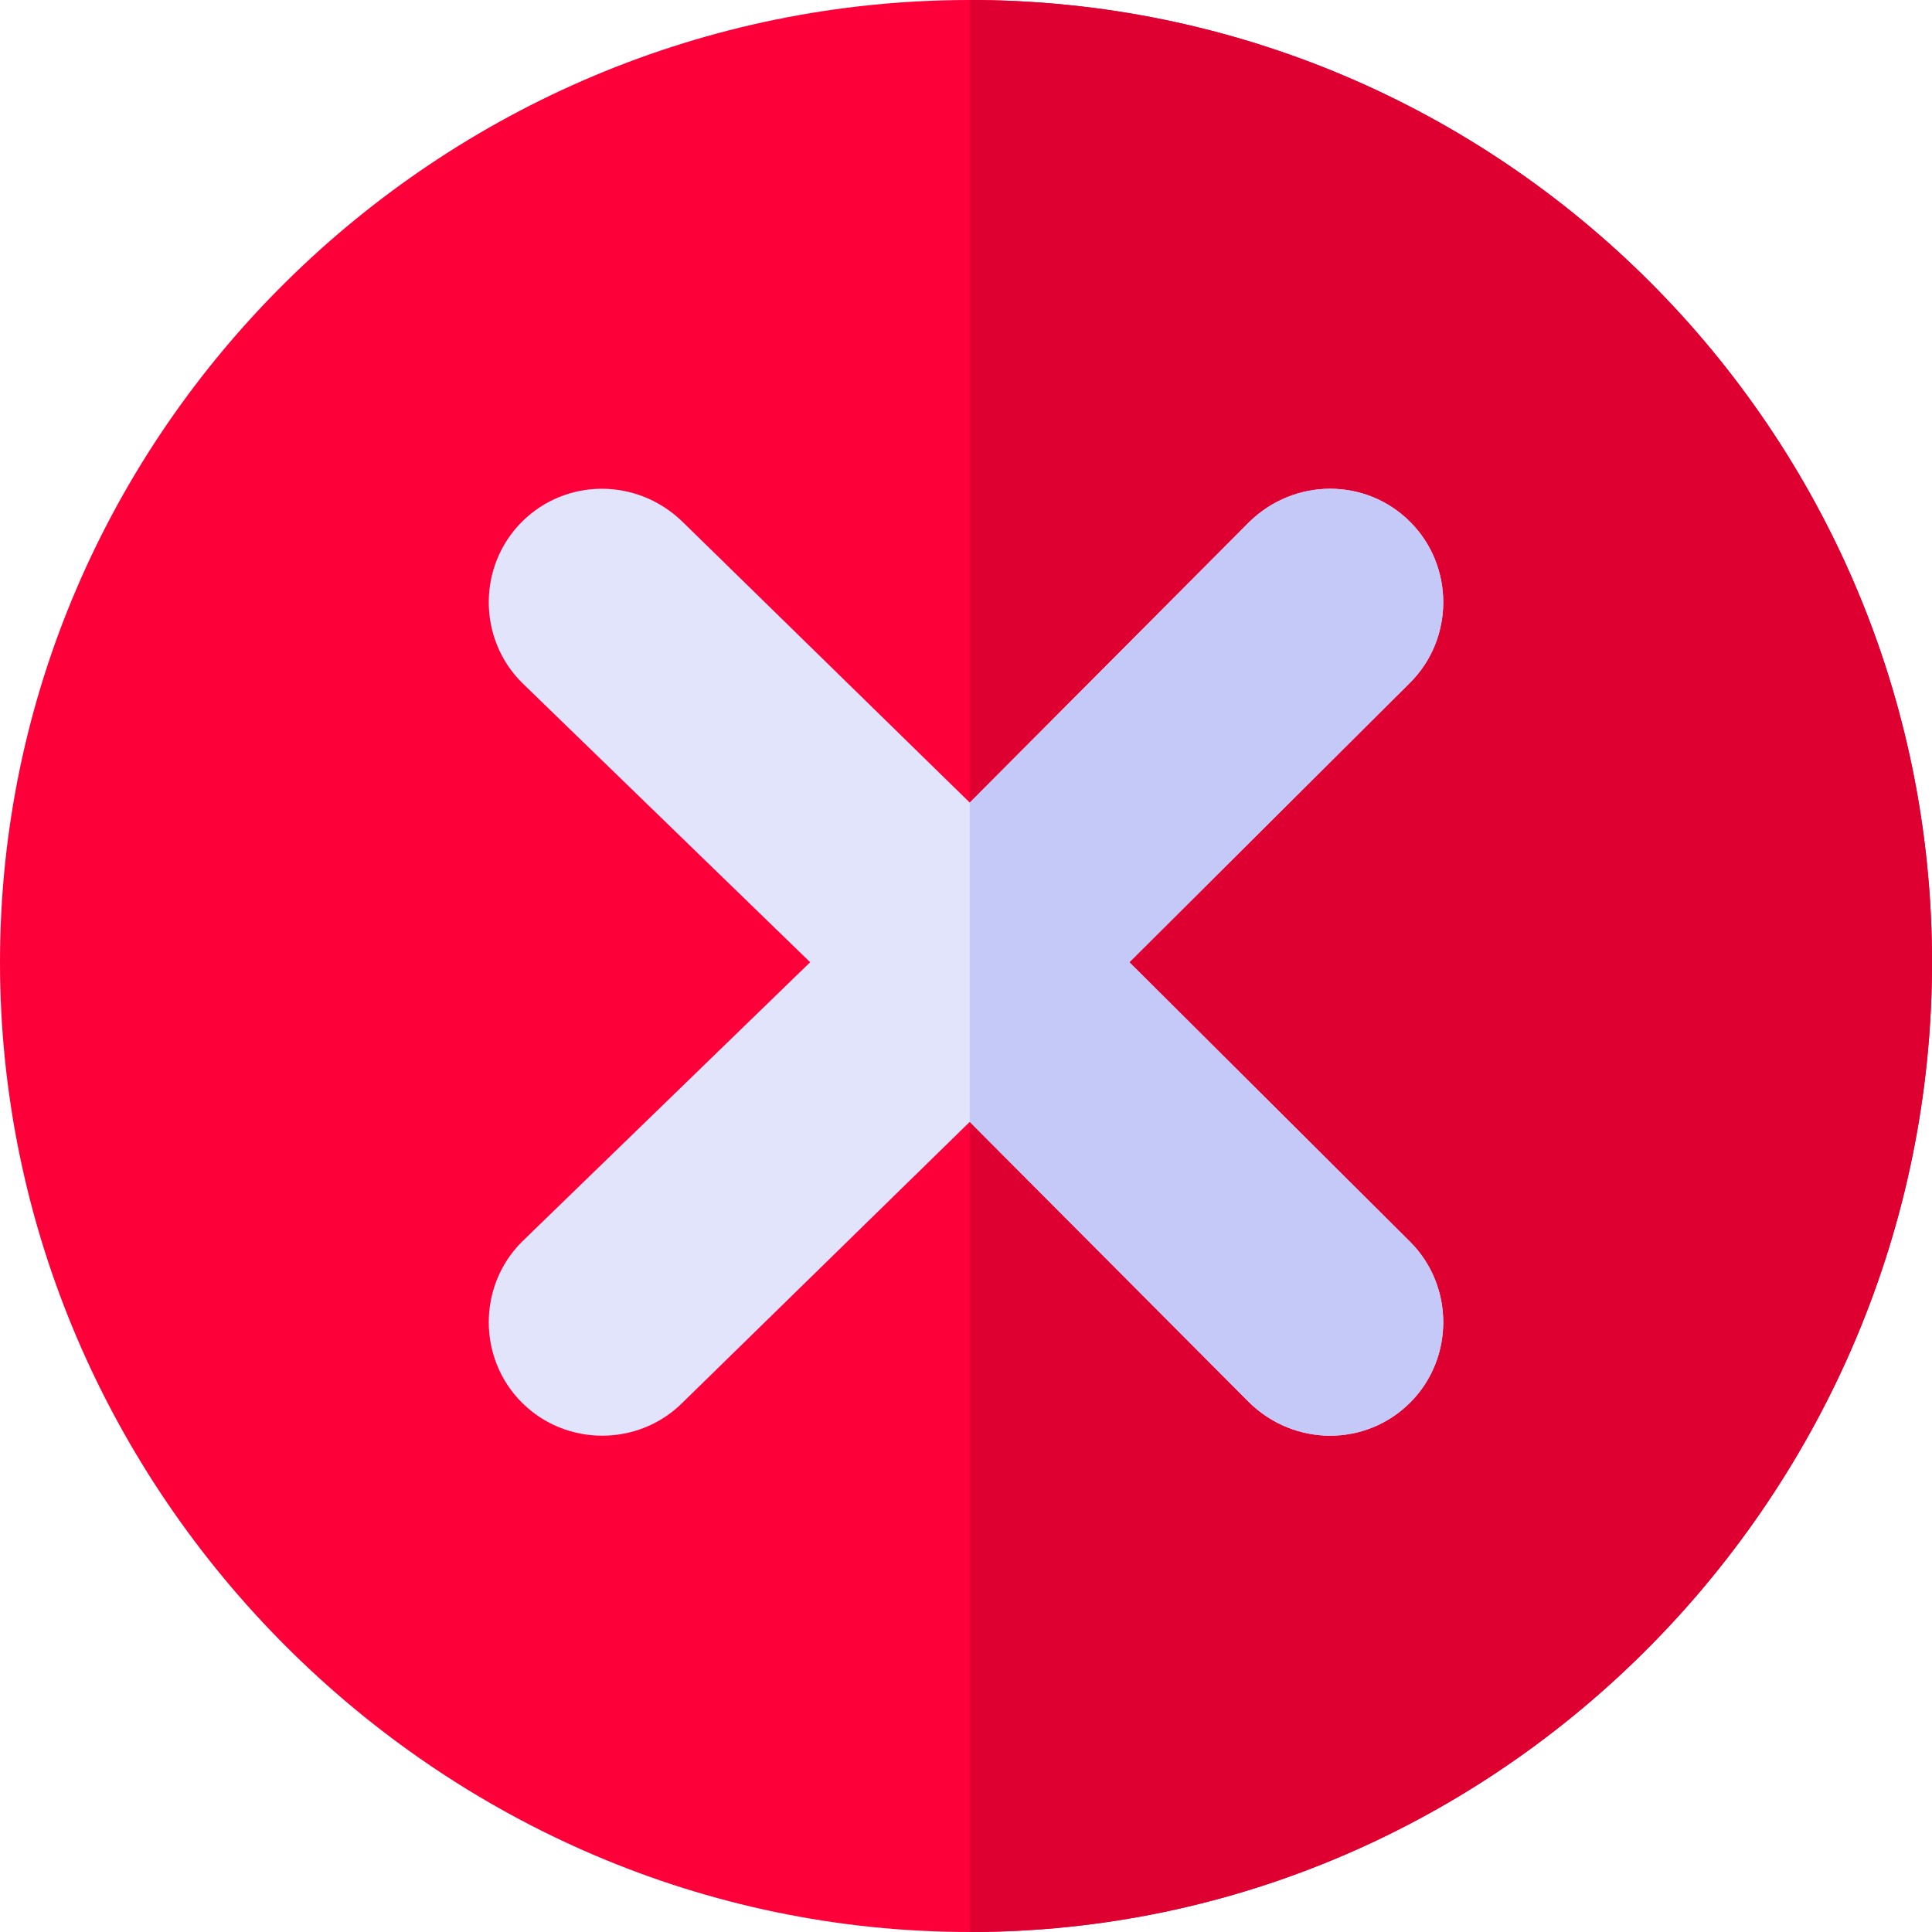 <?xml version="1.0" encoding="iso-8859-1"?>
<!-- Generator: Adobe Illustrator 19.0.0, SVG Export Plug-In . SVG Version: 6.00 Build 0)  -->
<svg version="1.1" id="Capa_1" xmlns="http://www.w3.org/2000/svg" xmlns:xlink="http://www.w3.org/1999/xlink" x="0px" y="0px"
	 viewBox="0 0 512 512" style="enable-background:new 0 0 512 512;" xml:space="preserve">
<path style="fill:#FD003A;" d="M257,0C116.3,0,0,114.3,0,255s116.3,257,257,257s255-116.3,255-257S397.7,0,257,0z"/>
<path style="fill:#DD0030;" d="M512,255c0,140.7-114.3,257-255,257V0C397.7,0,512,114.3,512,255z"/>
<path style="fill:#E1E4FB;" d="M373.7,329.099c11.7,11.7,11.7,30.901,0,42.601c-11.7,11.699-30.601,11.699-42.601,0L257,297.299
	L180.901,371.7c-11.7,11.699-30.901,11.699-42.601,0c-11.7-11.7-11.7-30.901,0-42.601L214.701,255L138.3,180.899
	c-11.7-11.699-11.7-30.899,0-42.599s30.601-11.7,42.601,0L257,212.699l74.099-74.399c12.001-11.7,30.901-11.7,42.601,0
	s11.7,30.901,0,42.599L299.299,255L373.7,329.099z"/>
<path style="fill:#C5C9F7;" d="M373.7,329.099c11.7,11.7,11.7,30.901,0,42.601c-11.7,11.699-30.601,11.699-42.601,0L257,297.299
	v-84.6l74.099-74.399c12.001-11.7,30.901-11.7,42.601,0s11.7,30.901,0,42.599L299.299,255L373.7,329.099z"/>
<g>
</g>
<g>
</g>
<g>
</g>
<g>
</g>
<g>
</g>
<g>
</g>
<g>
</g>
<g>
</g>
<g>
</g>
<g>
</g>
<g>
</g>
<g>
</g>
<g>
</g>
<g>
</g>
<g>
</g>
</svg>
